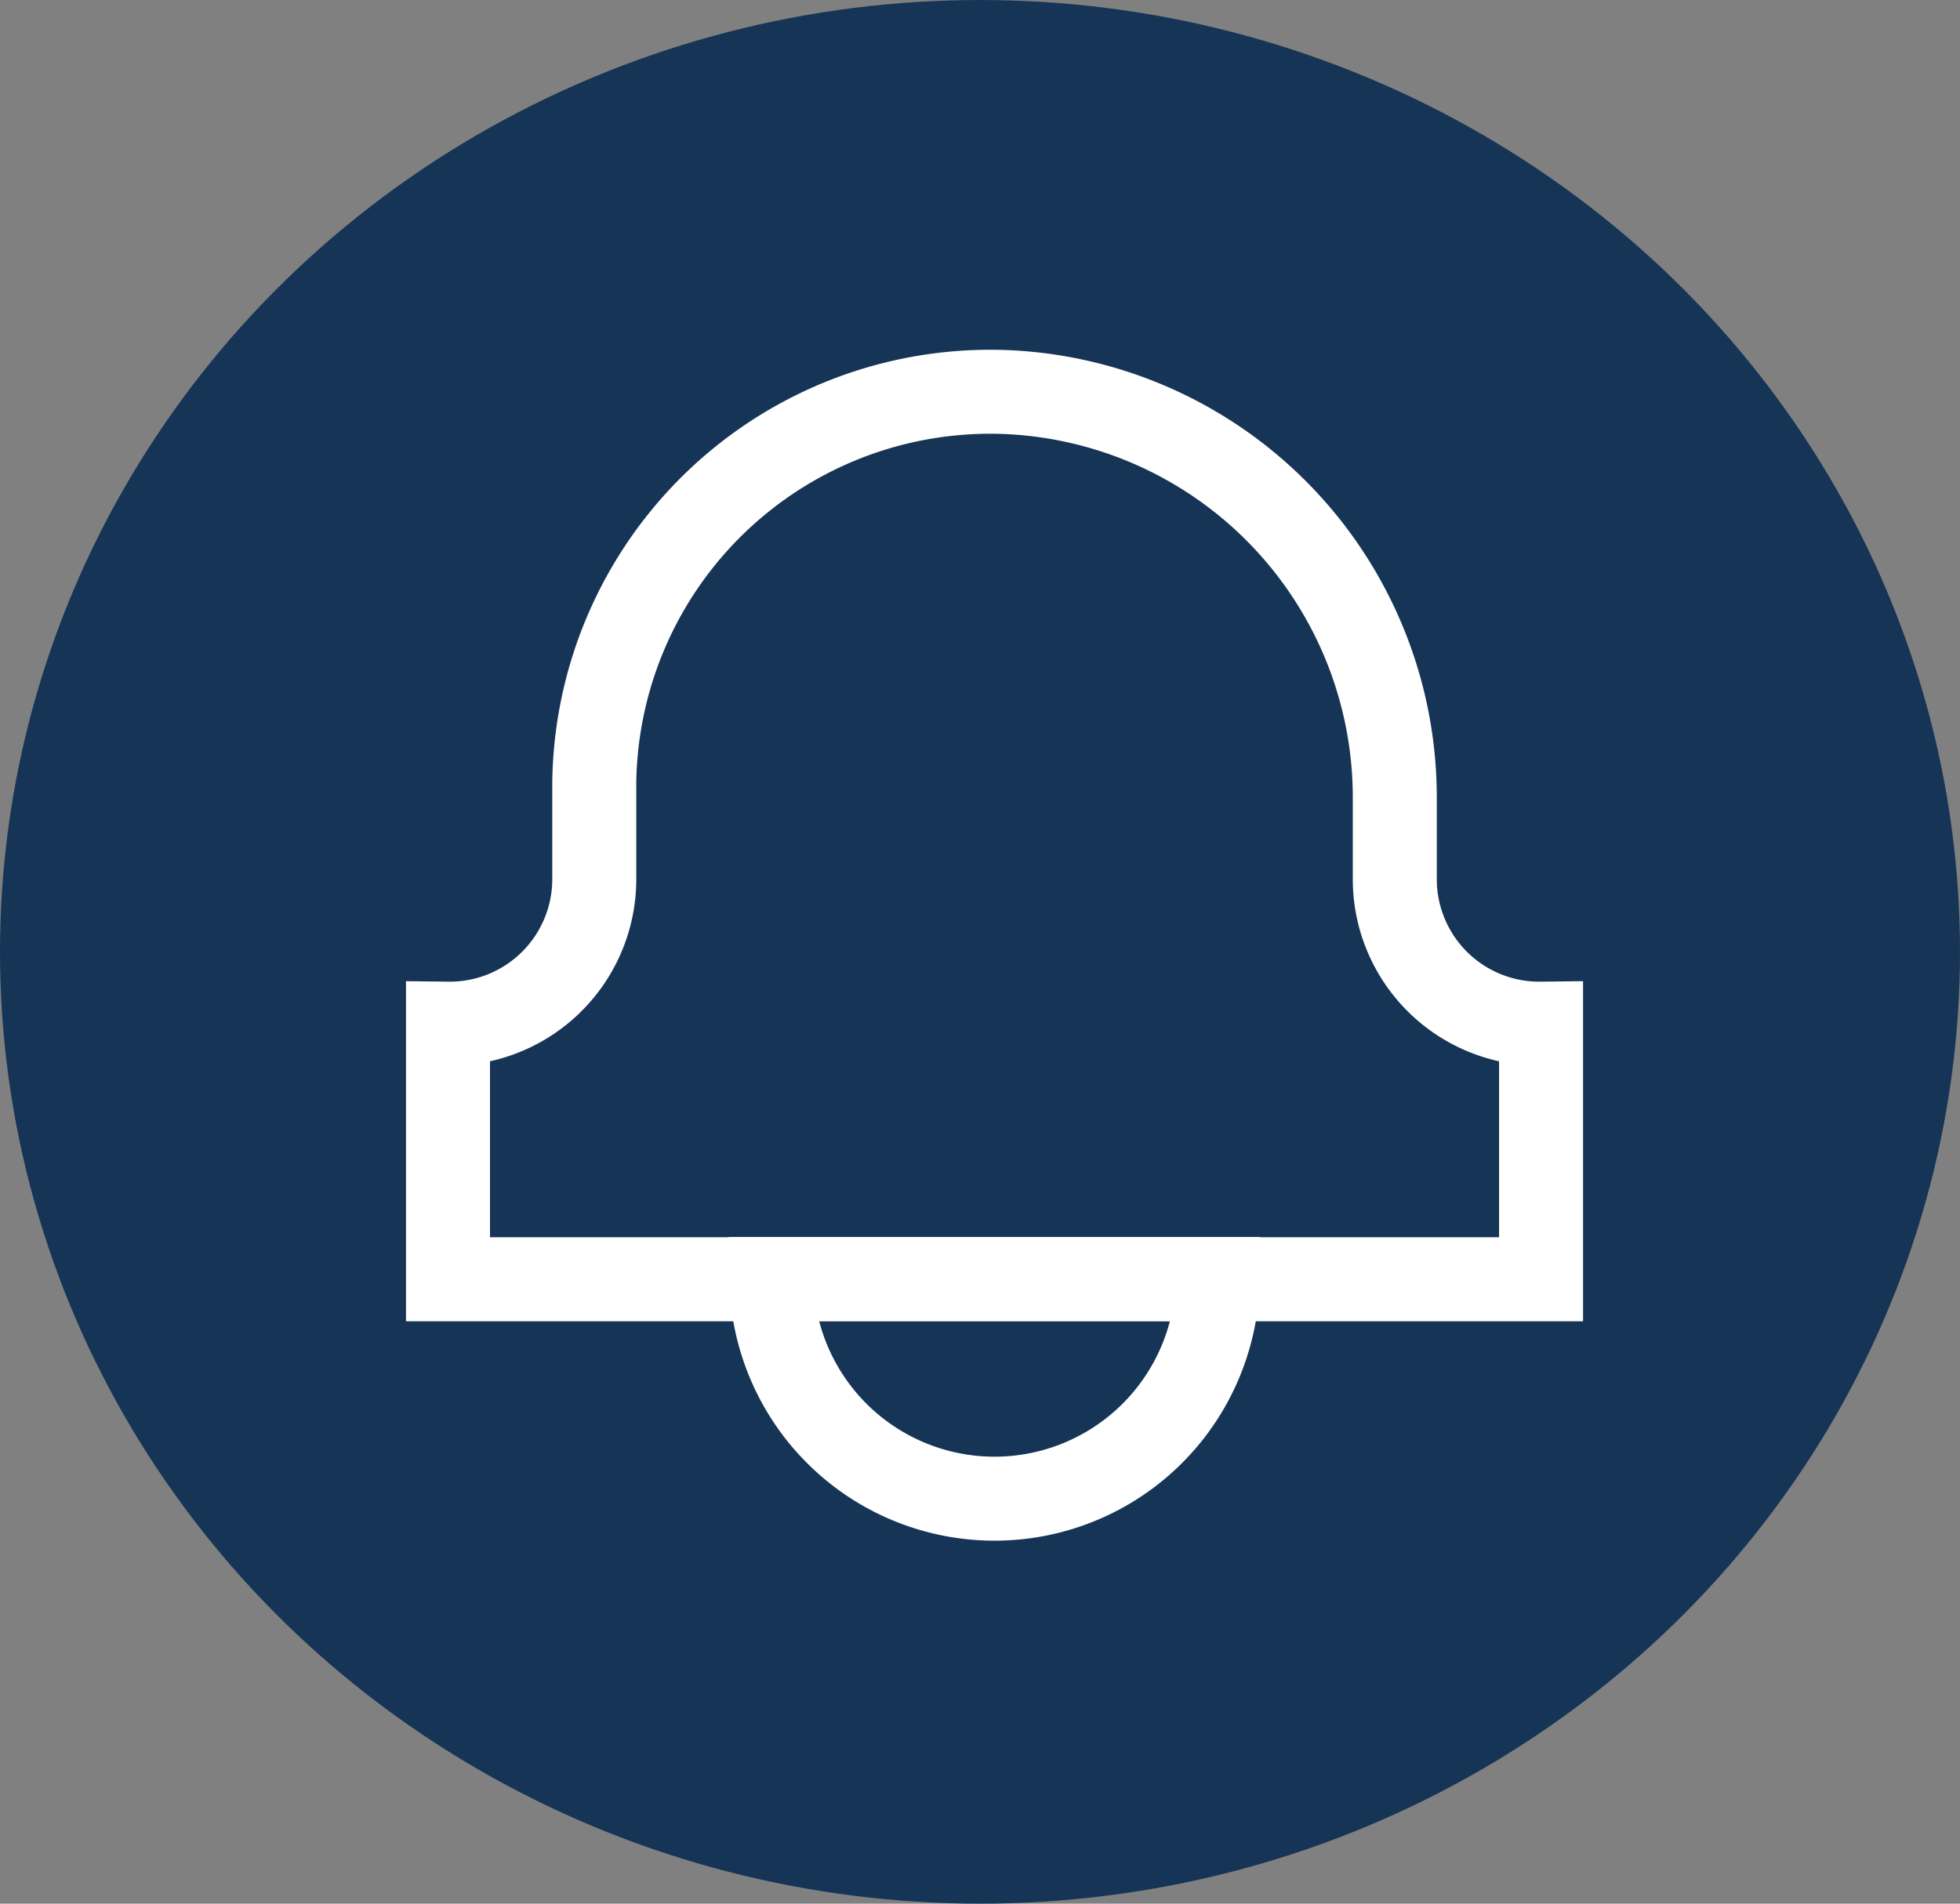 <svg xmlns="http://www.w3.org/2000/svg" width="35" height="34" viewBox="0 0 35 34">
  <rect x="0" y="0" width="35" height="34" fill="#808080" stroke="none"/>
  <g id="Group_3075" data-name="Group 3075" transform="translate(-59.365 -570.426)">
    <ellipse id="Ellipse_40" data-name="Ellipse 40" cx="17.5" cy="17" rx="17.5" ry="17" transform="translate(59.365 570.426)" fill="#163556"/>
    <g id="Group_2299" data-name="Group 2299" transform="translate(67.365 577.426)">
      <g id="Group_2193" data-name="Group 2193" transform="translate(0 0)">
        <path id="Path_7662" data-name="Path 7662" d="M17.907,13.029V11.571A7.248,7.248,0,0,0,10.979,4.3a7.071,7.071,0,0,0-7.367,6.977v1.751A2.582,2.582,0,0,1,1,15.58v4.565H20.519V15.58A2.581,2.581,0,0,1,17.907,13.029Z" transform="translate(-1 -4.297)" fill="none" stroke="#fff" stroke-width="1.5"/>
        <path id="Path_7663" data-name="Path 7663" d="M7.79,22.2h0a3.986,3.986,0,0,0,7.971,0Z" transform="translate(-2.016 -6.356)" fill="none" stroke="#fff" stroke-width="1.5"/>
      </g>
    </g>
  </g>
</svg>
